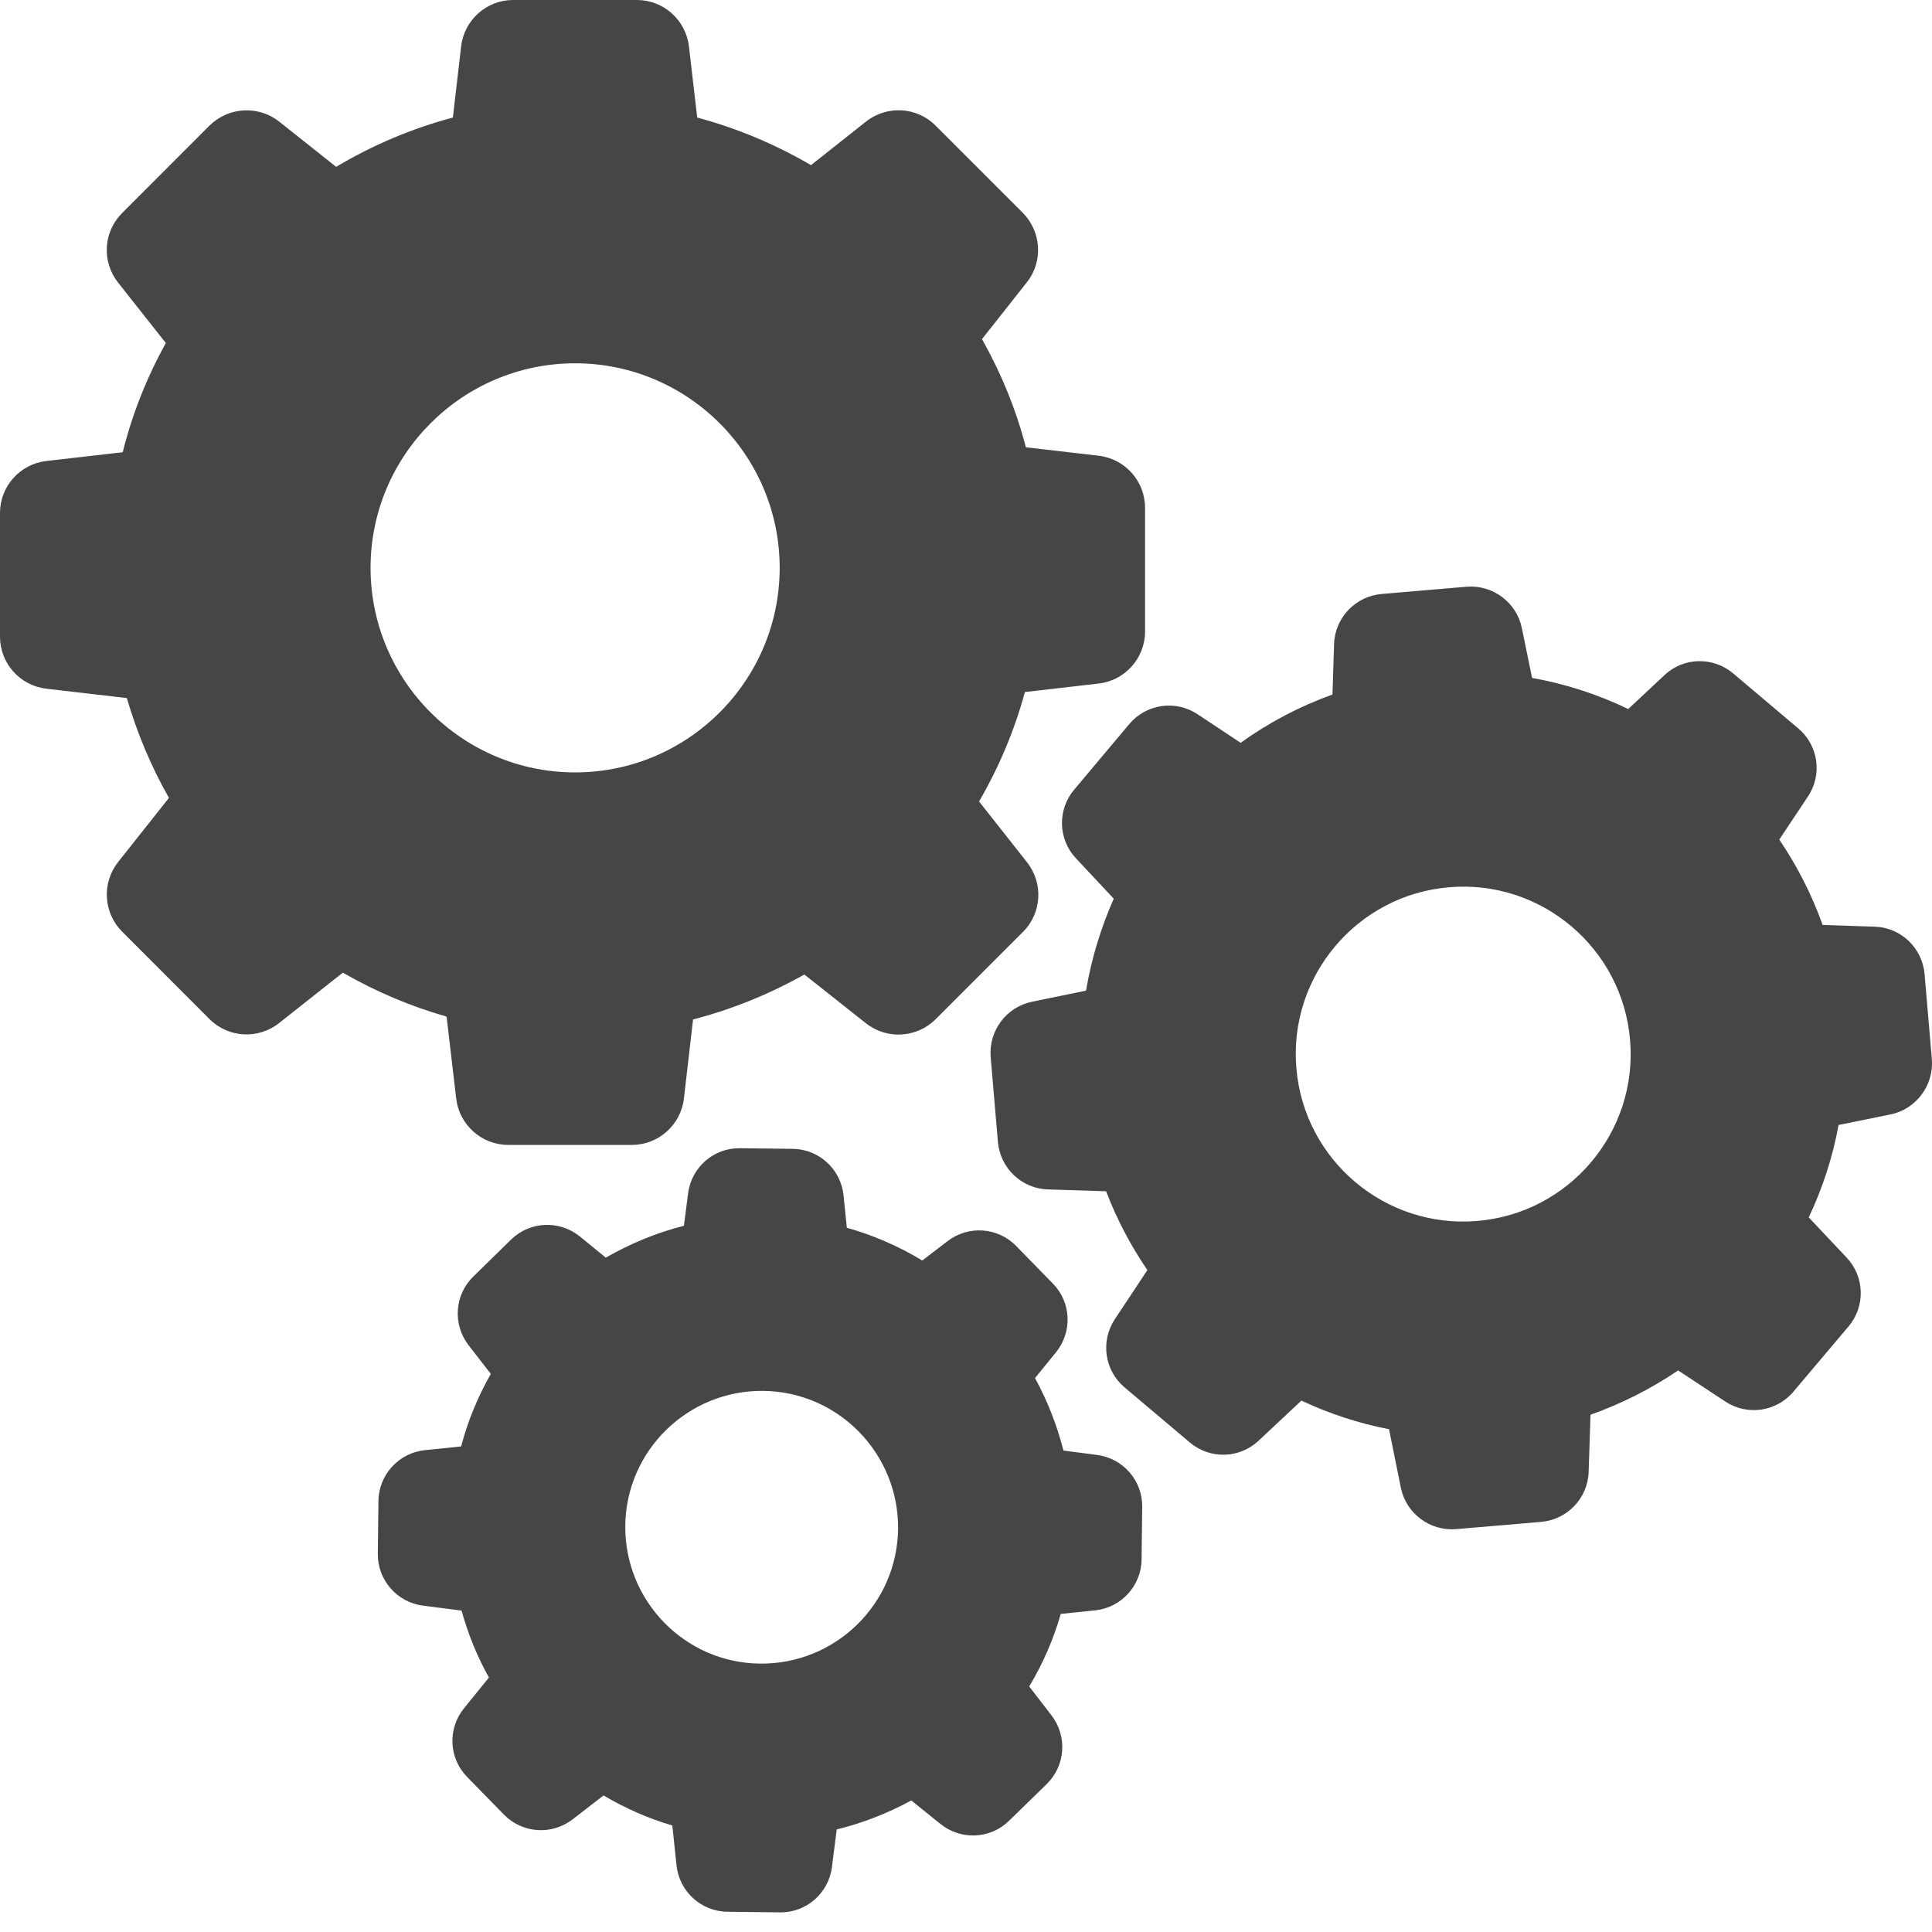 <svg width="25" height="25" viewBox="0 0 25 25" fill="none" xmlns="http://www.w3.org/2000/svg">
<path d="M1.641 9.033C1.773 9.483 1.955 9.918 2.186 10.325L1.529 11.154C1.314 11.425 1.338 11.811 1.58 12.055L2.711 13.187C2.955 13.431 3.342 13.452 3.612 13.238L4.436 12.586C4.86 12.83 5.31 13.021 5.779 13.155L5.903 14.214C5.943 14.557 6.233 14.815 6.576 14.815H8.177C8.52 14.815 8.81 14.557 8.85 14.214L8.968 13.192C9.472 13.061 9.955 12.865 10.408 12.61L11.205 13.241C11.476 13.455 11.862 13.431 12.106 13.19L13.238 12.058C13.482 11.814 13.503 11.428 13.289 11.157L12.669 10.371C12.927 9.926 13.128 9.451 13.262 8.955L14.217 8.845C14.56 8.805 14.817 8.515 14.817 8.172V6.571C14.817 6.227 14.56 5.938 14.217 5.897L13.275 5.788C13.147 5.297 12.954 4.827 12.707 4.388L13.286 3.655C13.501 3.385 13.476 2.998 13.235 2.754L12.106 1.625C11.862 1.381 11.476 1.36 11.205 1.574L10.494 2.137C10.033 1.867 9.539 1.66 9.022 1.521L8.915 0.601C8.874 0.257 8.585 0 8.241 0H6.64C6.297 0 6.007 0.257 5.967 0.601L5.86 1.521C5.329 1.663 4.822 1.877 4.35 2.159L3.613 1.574C3.342 1.36 2.955 1.384 2.711 1.625L1.58 2.757C1.336 3.001 1.314 3.387 1.529 3.658L2.146 4.439C1.899 4.884 1.711 5.358 1.588 5.852L0.601 5.965C0.257 6.005 0 6.294 0 6.638V8.239C0 8.582 0.257 8.872 0.601 8.912L1.641 9.033ZM7.442 4.701C8.901 4.701 10.089 5.889 10.089 7.348C10.089 8.807 8.901 9.995 7.442 9.995C5.983 9.995 4.795 8.807 4.795 7.348C4.795 5.889 5.983 4.701 7.442 4.701Z" fill="#464646"/>
<path d="M23.271 9.427L22.426 8.713C22.166 8.494 21.782 8.504 21.536 8.738L21.069 9.175C20.675 8.984 20.256 8.85 19.825 8.772L19.693 8.129C19.626 7.796 19.318 7.566 18.98 7.592L17.878 7.686C17.54 7.716 17.274 7.992 17.263 8.333L17.242 8.987C16.818 9.14 16.419 9.349 16.054 9.612L15.496 9.242C15.212 9.054 14.834 9.108 14.614 9.368L13.9 10.218C13.68 10.478 13.691 10.862 13.924 11.108L14.412 11.629C14.243 12.009 14.123 12.409 14.053 12.819L13.356 12.962C13.023 13.029 12.793 13.337 12.819 13.675L12.913 14.777C12.943 15.115 13.219 15.381 13.56 15.391L14.313 15.415C14.45 15.775 14.63 16.116 14.847 16.435L14.426 17.07C14.238 17.355 14.292 17.733 14.552 17.953L15.397 18.666C15.657 18.886 16.04 18.875 16.287 18.642L16.84 18.124C17.202 18.293 17.582 18.419 17.974 18.494L18.127 19.251C18.194 19.583 18.502 19.814 18.84 19.787L19.943 19.693C20.28 19.664 20.546 19.387 20.557 19.047L20.581 18.307C20.983 18.164 21.364 17.971 21.715 17.733L22.324 18.135C22.608 18.323 22.986 18.269 23.206 18.009L23.92 17.164C24.14 16.904 24.129 16.52 23.896 16.274L23.405 15.753C23.585 15.373 23.716 14.97 23.791 14.557L24.462 14.421C24.794 14.354 25.025 14.045 24.998 13.707L24.904 12.605C24.875 12.267 24.598 12.001 24.258 11.991L23.585 11.969C23.445 11.578 23.257 11.208 23.024 10.864L23.391 10.312C23.585 10.028 23.531 9.647 23.271 9.427ZM19.116 15.799C17.926 15.901 16.874 15.013 16.775 13.822C16.673 12.632 17.561 11.58 18.752 11.481C19.942 11.379 20.994 12.267 21.093 13.458C21.195 14.649 20.307 15.7 19.116 15.799Z" fill="#464646"/>
<path d="M5.498 18.765C5.16 18.8 4.9 19.084 4.897 19.425L4.889 20.103C4.884 20.444 5.136 20.734 5.474 20.777L5.973 20.841C6.056 21.144 6.174 21.434 6.327 21.707L6.005 22.104C5.79 22.37 5.806 22.75 6.045 22.994L6.52 23.48C6.758 23.724 7.139 23.751 7.41 23.542L7.81 23.233C8.091 23.399 8.389 23.531 8.7 23.622L8.754 24.137C8.789 24.475 9.073 24.735 9.413 24.738L10.092 24.746C10.432 24.751 10.722 24.499 10.765 24.161L10.827 23.673C11.165 23.59 11.486 23.464 11.792 23.298L12.168 23.601C12.433 23.815 12.814 23.799 13.058 23.56L13.544 23.086C13.788 22.847 13.814 22.466 13.605 22.195L13.318 21.823C13.495 21.527 13.632 21.214 13.726 20.884L14.171 20.838C14.509 20.803 14.769 20.519 14.772 20.178L14.78 19.5C14.785 19.159 14.533 18.87 14.195 18.827L13.761 18.77C13.678 18.443 13.554 18.127 13.393 17.832L13.664 17.499C13.879 17.234 13.863 16.853 13.624 16.609L13.149 16.123C12.911 15.879 12.53 15.853 12.259 16.062L11.934 16.311C11.629 16.126 11.302 15.984 10.958 15.887L10.915 15.466C10.88 15.129 10.596 14.868 10.255 14.866L9.577 14.858C9.236 14.852 8.947 15.104 8.904 15.442L8.85 15.861C8.496 15.952 8.156 16.091 7.839 16.274L7.504 16C7.238 15.786 6.858 15.802 6.613 16.04L6.125 16.518C5.881 16.756 5.855 17.137 6.064 17.408L6.351 17.778C6.184 18.073 6.053 18.387 5.967 18.717L5.498 18.765ZM9.877 17.998C10.851 18.009 11.631 18.811 11.621 19.784C11.61 20.758 10.808 21.538 9.834 21.527C8.861 21.517 8.081 20.715 8.091 19.741C8.102 18.768 8.904 17.987 9.877 17.998Z" fill="#464646"/>
</svg>
